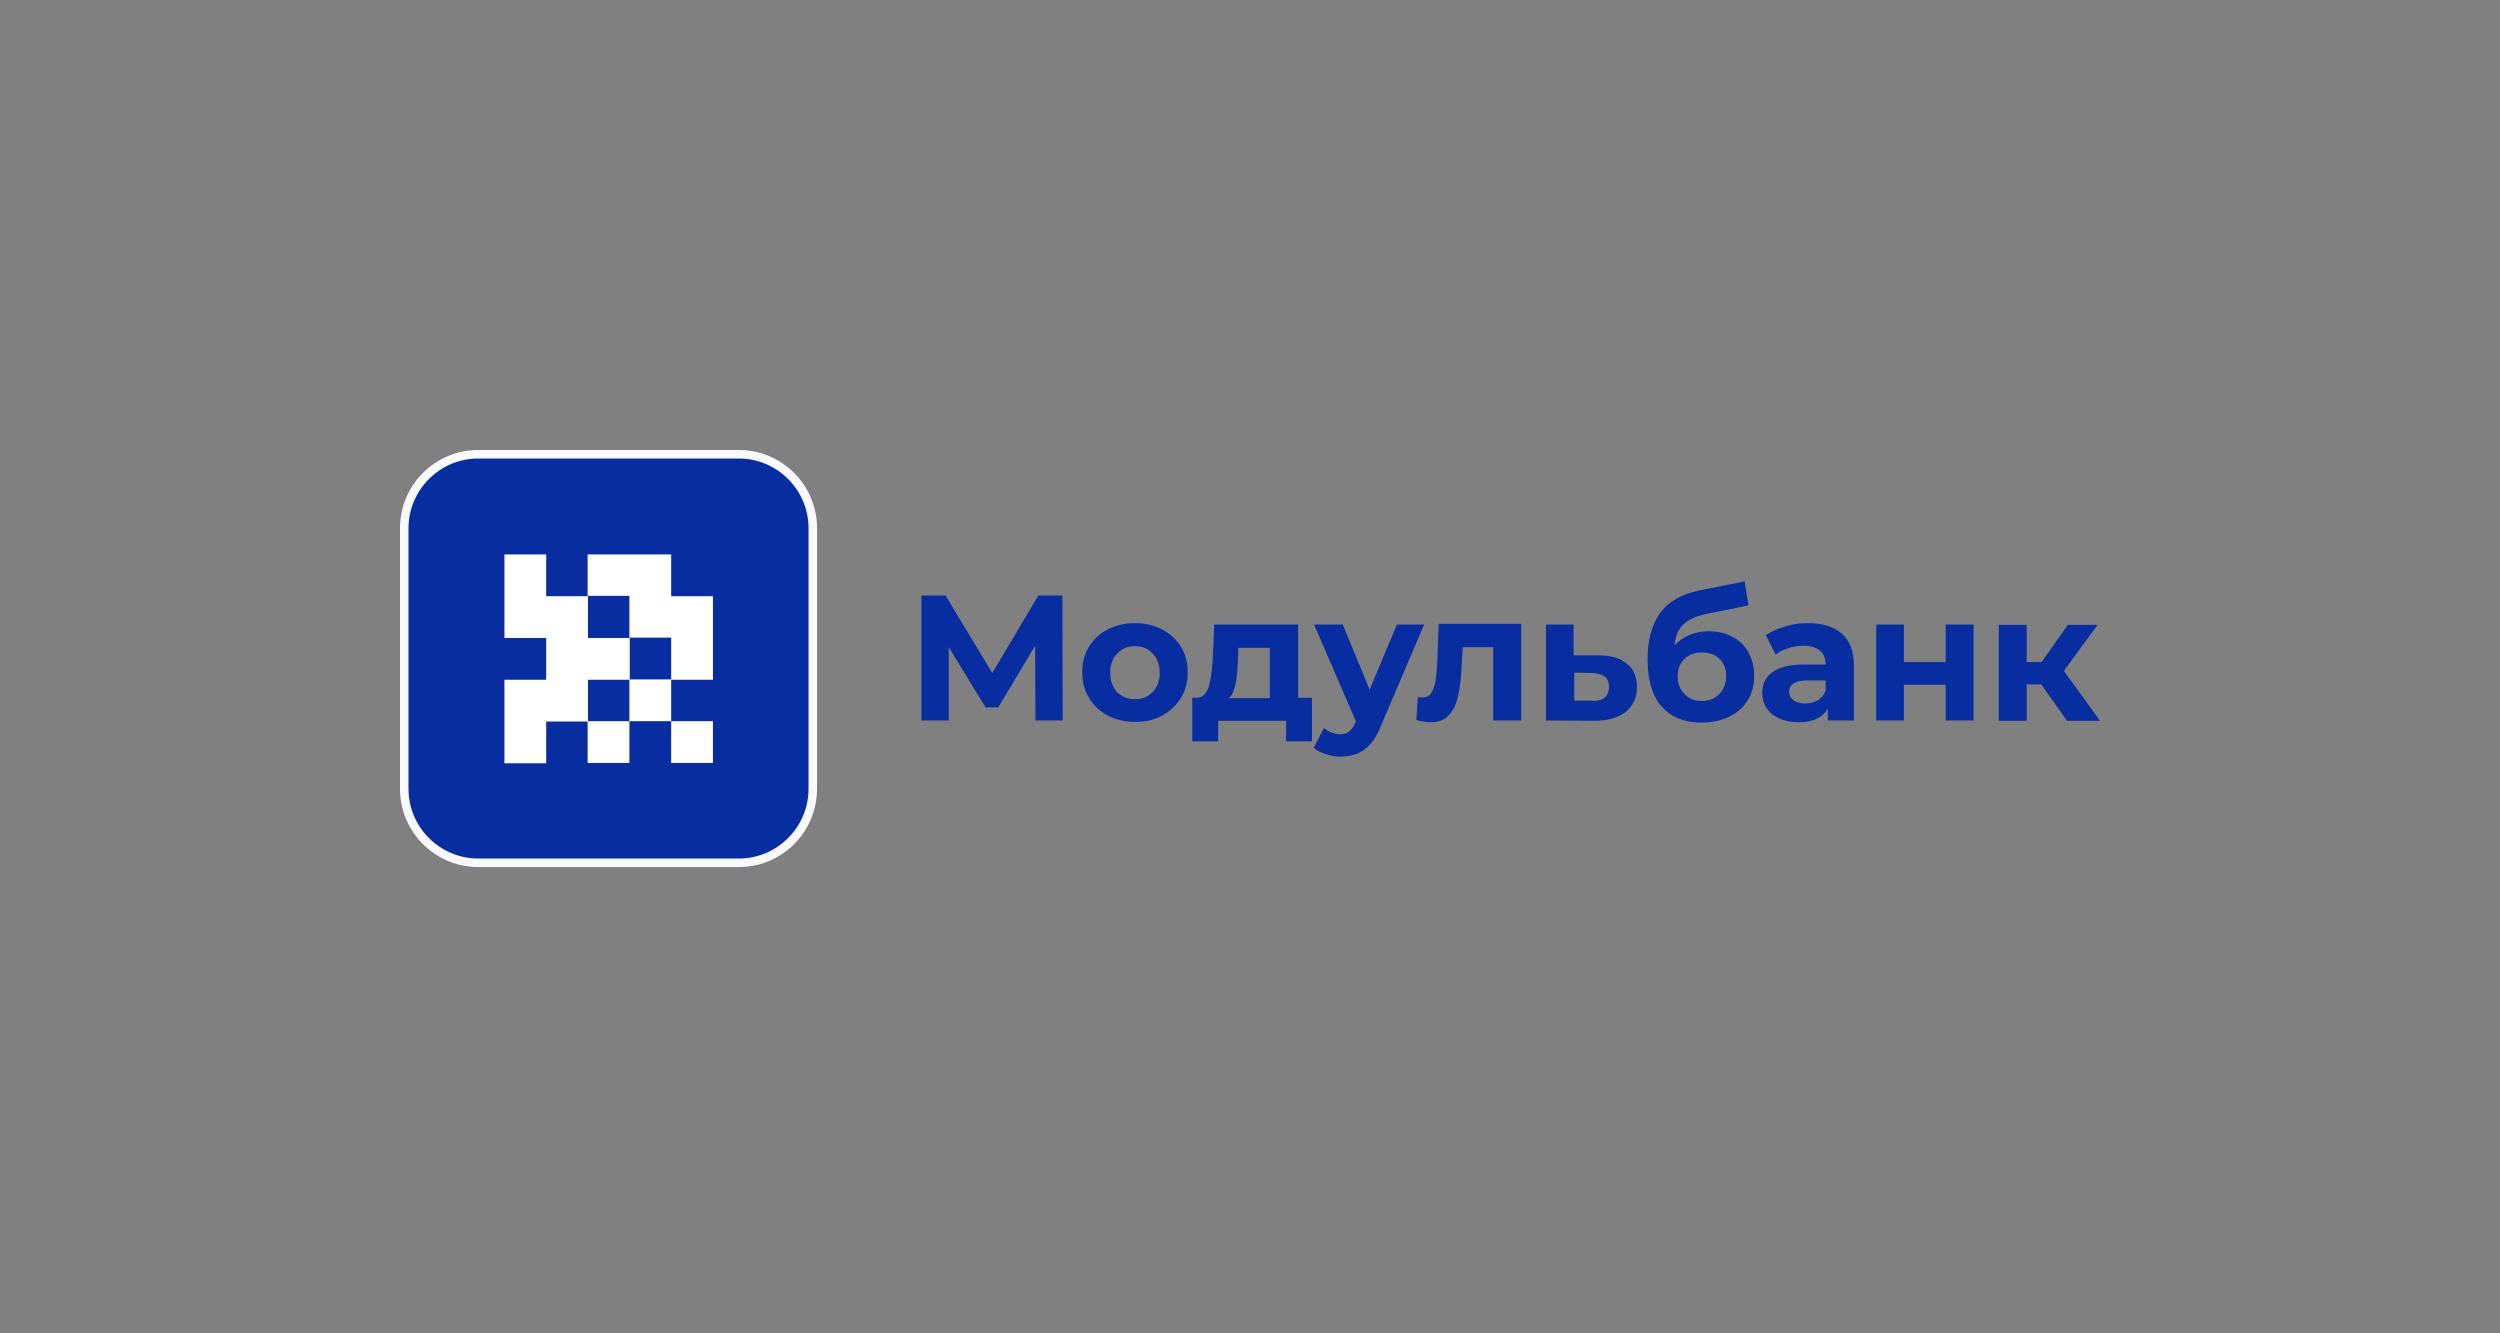 <svg width="150" height="80" viewBox="0 0 150 80" fill="none" xmlns="http://www.w3.org/2000/svg">
<rect x="0" y="0" width="150" height="80" fill="#808080" stroke="none"/>
<path d="M24.255 31.694C24.255 29.23 26.252 27.255 28.694 27.255H44.328C46.792 27.255 48.767 29.251 48.767 31.694V47.328C48.767 49.791 46.77 51.767 44.328 51.767H28.694C26.23 51.767 24.255 49.77 24.255 47.328V31.694Z" fill="#072DA0"/>
<path d="M44.349 52.022H28.694C26.103 52.022 24 49.919 24 47.328V31.694C24 29.103 26.103 27 28.694 27H44.328C46.919 27 49.022 29.103 49.022 31.694V47.328C49.022 49.919 46.919 52.022 44.349 52.022ZM28.694 27.51C26.379 27.51 24.51 29.4 24.51 31.694V47.328C24.51 49.643 26.4 51.512 28.694 51.512H44.328C46.643 51.512 48.512 49.622 48.512 47.328V31.694C48.512 29.379 46.622 27.51 44.328 27.51H28.694Z" fill="#F8FAFF"/>
<path d="M30.266 33.266H32.772V35.773H35.279V38.279H37.785V40.785H35.279V43.292H32.772V45.798H30.266V40.785H32.772V38.279H30.266V33.266Z" fill="white"/>
<path d="M37.764 43.271V40.764H40.27V43.271H37.764Z" fill="white"/>
<path d="M40.27 43.271H42.776V45.777H40.27V43.271Z" fill="white"/>
<path d="M37.764 43.271H35.258V45.777H37.764V43.271Z" fill="white"/>
<path d="M40.271 40.764V38.258H37.764V35.751H35.258V33.266H40.271V35.773H42.777V40.785H40.271V40.764Z" fill="white"/>
<path d="M62.128 43.228L62.106 38.746L59.897 42.442H59.133L56.924 38.831V43.228H55.288V35.73H56.733L59.536 40.382L62.298 35.73H63.742L63.763 43.228H62.128Z" fill="#072DA0"/>
<path d="M68.097 43.313C67.481 43.313 66.95 43.186 66.461 42.931C65.972 42.676 65.611 42.315 65.335 41.869C65.059 41.423 64.932 40.913 64.932 40.34C64.932 39.766 65.059 39.256 65.335 38.81C65.611 38.364 65.994 38.003 66.461 37.769C66.95 37.514 67.502 37.387 68.097 37.387C68.713 37.387 69.244 37.514 69.732 37.769C70.221 38.024 70.582 38.364 70.858 38.81C71.134 39.256 71.261 39.766 71.261 40.34C71.261 40.913 71.134 41.423 70.858 41.869C70.582 42.315 70.199 42.676 69.732 42.931C69.244 43.207 68.713 43.313 68.097 43.313ZM68.097 41.954C68.521 41.954 68.882 41.805 69.159 41.529C69.435 41.232 69.583 40.849 69.583 40.361C69.583 39.872 69.435 39.49 69.159 39.214C68.882 38.916 68.543 38.768 68.097 38.768C67.672 38.768 67.311 38.916 67.034 39.214C66.758 39.49 66.61 39.893 66.61 40.361C66.61 40.849 66.758 41.232 67.034 41.529C67.311 41.805 67.672 41.954 68.097 41.954Z" fill="#072DA0"/>
<path d="M78.717 41.869V44.481H77.166V43.249H73.088V44.481H71.537V41.869H71.771C72.132 41.869 72.365 41.656 72.514 41.232C72.642 40.828 72.727 40.233 72.769 39.469L72.854 37.472H77.888V41.869H78.717ZM74.277 39.596C74.256 40.191 74.213 40.658 74.129 41.04C74.065 41.401 73.937 41.699 73.746 41.89H76.189V38.874H74.299L74.277 39.596Z" fill="#072DA0"/>
<path d="M85.451 37.472L82.838 43.589C82.583 44.248 82.243 44.715 81.84 44.991C81.457 45.267 80.99 45.395 80.438 45.395C80.14 45.395 79.843 45.352 79.545 45.246C79.248 45.161 79.014 45.034 78.823 44.864L79.439 43.674C79.567 43.781 79.715 43.887 79.885 43.95C80.055 44.014 80.225 44.057 80.395 44.057C80.629 44.057 80.82 43.993 80.947 43.887C81.096 43.781 81.224 43.589 81.33 43.334L81.351 43.271L78.844 37.472H80.565L82.179 41.38L83.815 37.472H85.451Z" fill="#072DA0"/>
<path d="M91.271 37.472V43.228H89.593V38.832H87.766L87.702 39.851C87.681 40.616 87.596 41.232 87.49 41.742C87.384 42.251 87.192 42.634 86.938 42.91C86.683 43.186 86.322 43.335 85.854 43.335C85.621 43.335 85.323 43.292 84.983 43.207L85.068 41.827C85.175 41.848 85.26 41.848 85.323 41.848C85.578 41.848 85.769 41.763 85.876 41.572C86.003 41.38 86.088 41.147 86.13 40.871C86.173 40.595 86.215 40.212 86.237 39.745L86.322 37.43H91.271V37.472Z" fill="#072DA0"/>
<path d="M95.901 39.32C96.645 39.32 97.24 39.49 97.622 39.83C98.026 40.148 98.217 40.616 98.217 41.232C98.217 41.869 97.983 42.357 97.537 42.718C97.091 43.058 96.475 43.249 95.668 43.249L92.758 43.228V37.472H94.415V39.32H95.901ZM95.54 42.06C95.859 42.06 96.114 41.996 96.284 41.848C96.454 41.699 96.539 41.486 96.539 41.21C96.539 40.934 96.454 40.722 96.284 40.594C96.114 40.467 95.88 40.403 95.54 40.382L94.457 40.361V42.039H95.54V42.06Z" fill="#072DA0"/>
<path d="M102.508 37.876C103.06 37.876 103.549 37.982 103.952 38.215C104.377 38.428 104.696 38.746 104.908 39.15C105.142 39.554 105.248 40.021 105.248 40.573C105.248 41.126 105.121 41.614 104.844 42.039C104.59 42.464 104.207 42.782 103.719 43.016C103.23 43.25 102.699 43.356 102.083 43.356C101.064 43.356 100.278 43.037 99.704 42.4C99.131 41.742 98.855 40.807 98.855 39.554C98.855 38.407 99.109 37.472 99.598 36.792C100.108 36.091 100.894 35.645 101.934 35.433L104.675 34.881L104.908 36.325L102.487 36.814C101.828 36.941 101.34 37.153 101.021 37.451C100.702 37.748 100.511 38.173 100.469 38.725C100.724 38.449 101.021 38.237 101.361 38.109C101.722 37.939 102.104 37.876 102.508 37.876ZM102.126 42.06C102.55 42.06 102.89 41.911 103.166 41.635C103.421 41.359 103.57 40.998 103.57 40.573C103.57 40.148 103.443 39.787 103.166 39.532C102.912 39.278 102.572 39.15 102.126 39.15C101.68 39.15 101.34 39.278 101.064 39.532C100.809 39.787 100.66 40.127 100.66 40.573C100.66 40.998 100.787 41.359 101.064 41.635C101.34 41.933 101.701 42.06 102.126 42.06Z" fill="#072DA0"/>
<path d="M108.454 37.387C109.346 37.387 110.026 37.599 110.515 38.024C111.003 38.449 111.237 39.086 111.237 39.936V43.228H109.665V42.527C109.346 43.058 108.773 43.334 107.902 43.334C107.456 43.334 107.074 43.249 106.734 43.101C106.415 42.952 106.16 42.74 105.99 42.485C105.82 42.23 105.735 41.911 105.735 41.593C105.735 41.062 105.927 40.637 106.33 40.34C106.734 40.042 107.371 39.872 108.199 39.872H109.538C109.538 39.511 109.431 39.235 109.198 39.044C108.985 38.853 108.645 38.746 108.199 38.746C107.902 38.746 107.583 38.789 107.286 38.895C106.989 38.98 106.734 39.108 106.543 39.277L105.948 38.109C106.266 37.897 106.649 37.727 107.074 37.599C107.52 37.451 107.987 37.387 108.454 37.387ZM108.306 42.209C108.582 42.209 108.837 42.145 109.07 42.017C109.283 41.89 109.453 41.678 109.538 41.423V40.828H108.39C107.711 40.828 107.35 41.062 107.35 41.508C107.35 41.72 107.435 41.89 107.605 42.017C107.796 42.145 108.029 42.209 108.306 42.209Z" fill="#072DA0"/>
<path d="M112.575 37.472H114.232V39.724H116.738V37.472H118.416V43.228H116.738V41.083H114.232V43.228H112.575V37.472Z" fill="#072DA0"/>
<path d="M122.474 41.062H121.603V43.249H119.925V37.493H121.603V39.724H122.495L124.067 37.493H125.851L123.833 40.255L126 43.249H124.024L122.474 41.062Z" fill="#072DA0"/>
</svg>
